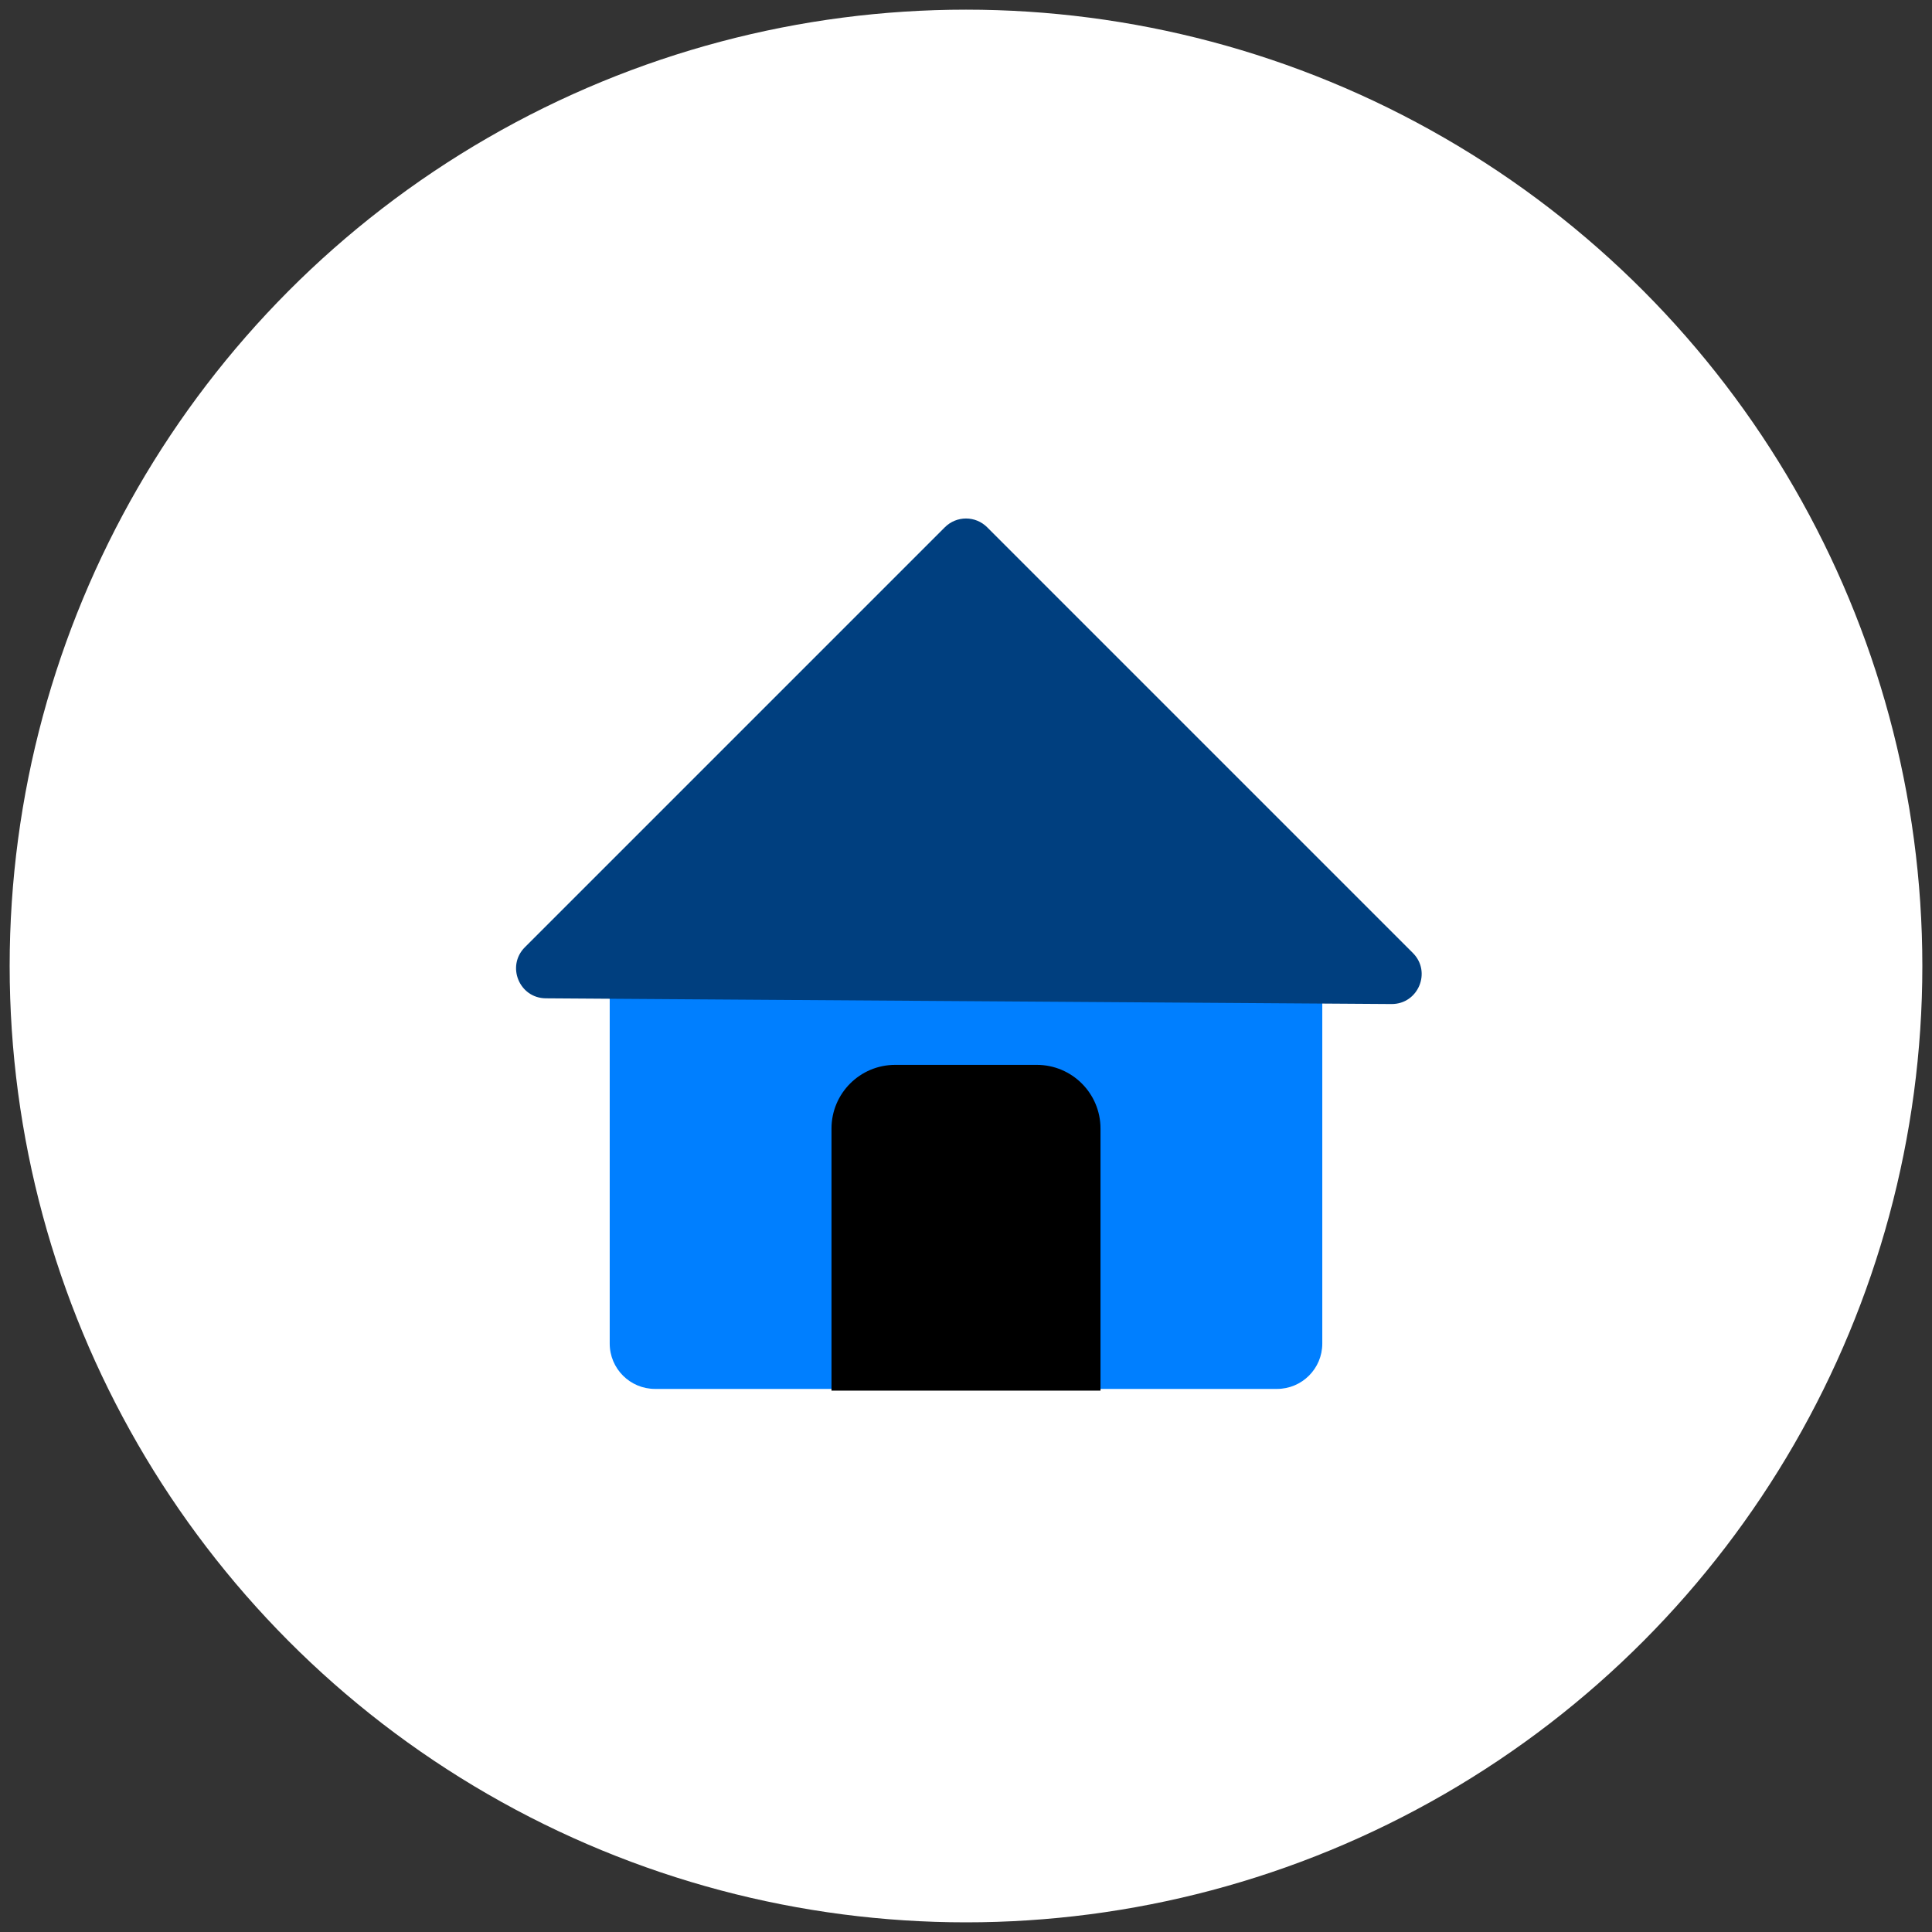 <svg width="512" height="512" xmlns="http://www.w3.org/2000/svg">

 <rect width="100%" height="100%" fill="#333333" stroke="none"/>

 <g>
  <title>background</title>
  <rect fill="none" id="canvas_background" height="402" width="582" y="-1" x="-1"/>
 </g>
 <g>
  <title>Layer 1</title>
  <circle fill="#ffffff" id="svg_2" r="253.44" cy="256" cx="256"/>
  <path id="svg_3" fill="#FFFFFF" d="m184.69,283.819c0.05,0.049 0.089,0.099 0.139,0.148c-0.05,0.029 -0.089,0.049 -0.139,0.079c-0.049,-0.05 -0.089,-0.099 -0.139,-0.149c0.05,-0.018 0.09,-0.048 0.139,-0.078z"/>
  <path id="svg_4" fill="#FFFFFF" d="m327.478,283.859c-0.049,0.059 -0.109,0.129 -0.168,0.188c-0.059,-0.04 -0.119,-0.07 -0.178,-0.099c0.059,-0.059 0.119,-0.129 0.178,-0.188c0.059,0.029 0.109,0.069 0.168,0.099z"/>
  <path id="svg_5" fill="#007fff" d="m338.404,368.078l-164.808,0c-6.637,0 -12.017,-5.38 -12.017,-12.017l0,-120.696l188.841,0l0,120.696c0.001,6.637 -5.38,12.017 -12.016,12.017z"/>
  <path id="svg_6" fill="#003f7f" d="m374.422,252.546c5.013,5.013 1.429,13.582 -5.66,13.534l-111.874,-0.757l-112.241,-0.759c-7.037,-0.048 -10.528,-8.558 -5.552,-13.534l111.299,-111.3c3.096,-3.096 8.116,-3.096 11.212,0l112.816,112.816z"/>
  <path id="svg_7" d="m274.765,282.2l-37.53,0c-9.323,0 -16.88,7.557 -16.88,16.88l0,69.456l71.289,0l0,-69.456c0.001,-9.323 -7.557,-16.88 -16.879,-16.88z"/>
 </g>
</svg>